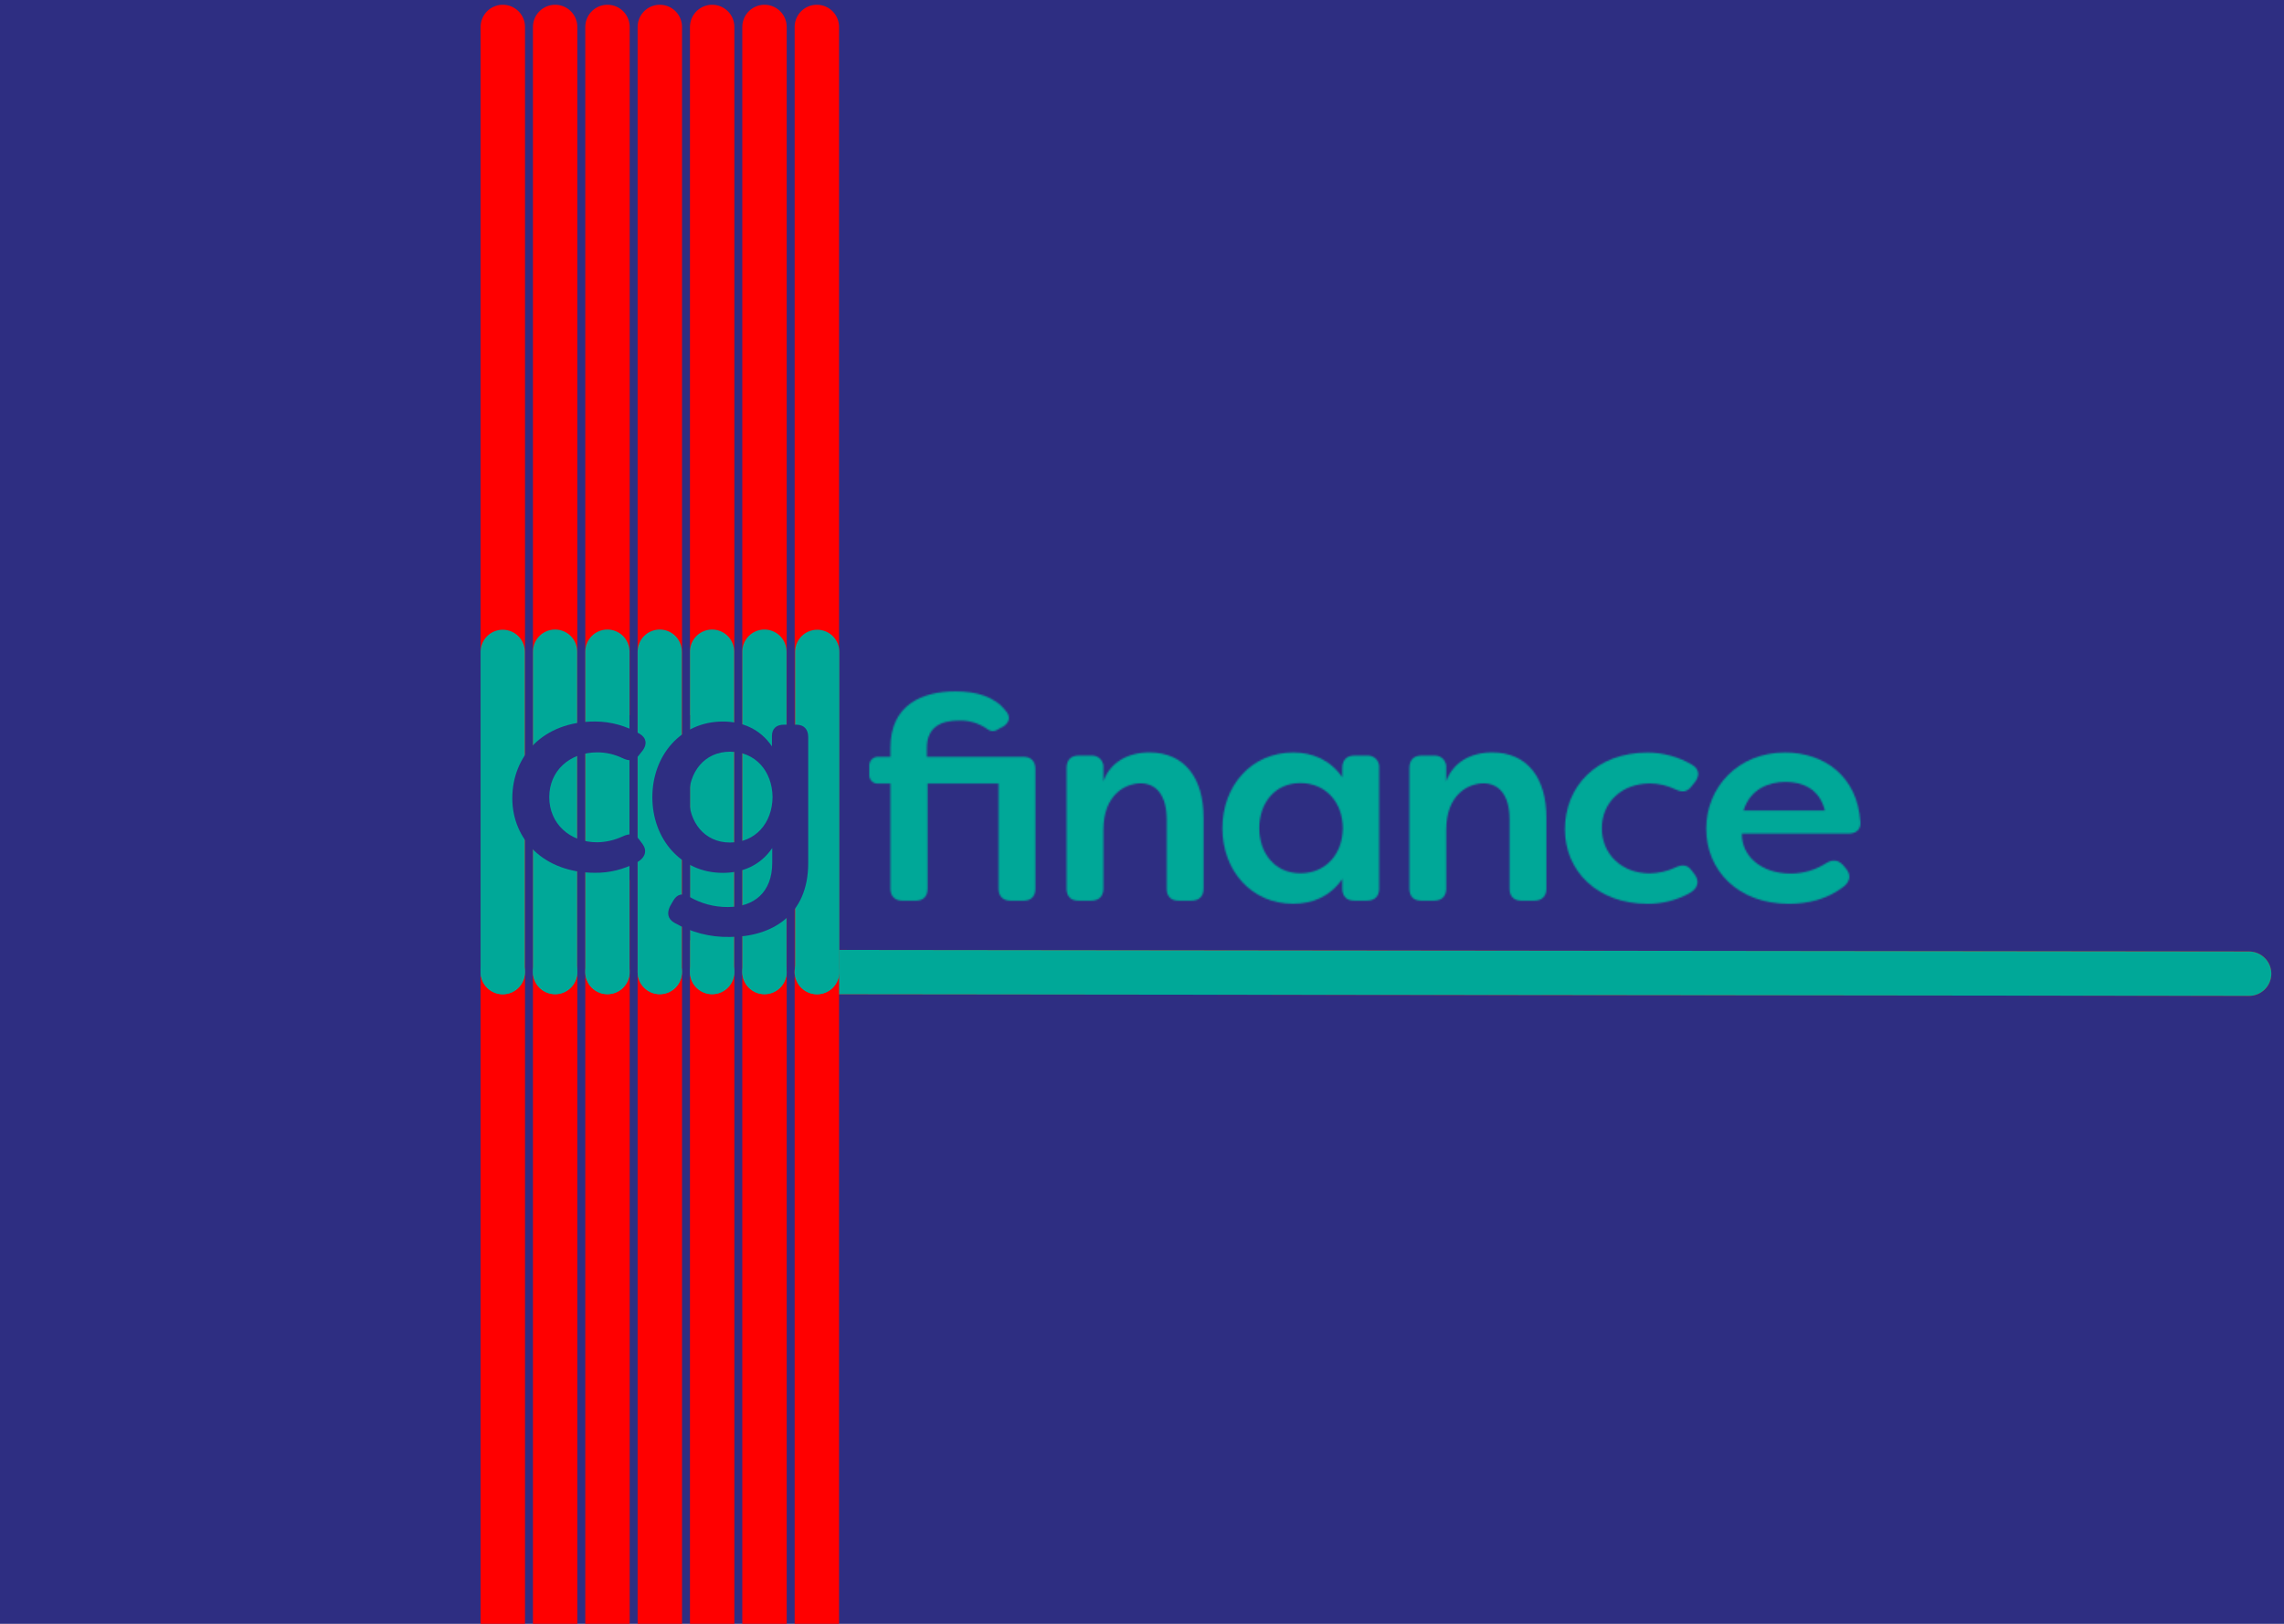 <svg width="1440" height="1024" viewBox="0 0 1440 1024" fill="none" xmlns="http://www.w3.org/2000/svg">
<rect x="0" y="0" width="1440" height="1024" fill="#333333" stroke="none"/>
<g id="logo animation" clip-path="url(#clip0_1_2)">
<rect width="1440" height="1024" fill="white"/>
<rect id="bg" x="-60" y="-78" width="1559" height="1162" fill="#2E2E82"/>
<g id="bar-bottom">
<path id="bar-draw-underline" d="M515 613L1418 614.016" stroke="#FF0000" stroke-width="28" stroke-linecap="round"/>
<path id="bar-underline" fill-rule="evenodd" clip-rule="evenodd" d="M501.016 613C501.024 605.268 507.3 599.007 515.031 599.016L1418.03 600.031C1425.76 600.04 1432.02 606.315 1432.02 614.047C1432.01 621.779 1425.73 628.04 1418 628.031L515 627.016C507.268 627.007 501.007 620.732 501.016 613Z" fill="#00A898"/>
</g>
<g id="bars">
<path id="bar-draw-7" d="M515 17V1028" stroke="#FF0000" stroke-width="28" stroke-linecap="round"/>
<path id="bar-draw-6" d="M482 17V1028" stroke="#FF0000" stroke-width="28" stroke-linecap="round"/>
<path id="bar-draw-5" d="M449 17V1028" stroke="#FF0000" stroke-width="28" stroke-linecap="round"/>
<path id="bar-draw-4" d="M416 17V1028" stroke="#FF0000" stroke-width="28" stroke-linecap="round"/>
<path id="bar-draw-3" d="M383 17V1028" stroke="#FF0000" stroke-width="28" stroke-linecap="round"/>
<path id="bar-draw-2" d="M350 17V1028" stroke="#FF0000" stroke-width="28" stroke-linecap="round"/>
<path id="bar-draw-1" d="M317 17V1028" stroke="#FF0000" stroke-width="28" stroke-linecap="round"/>
<path id="bar-1" d="M316.952 626.994C313.252 626.994 309.703 625.523 307.087 622.905C304.47 620.287 303 616.736 303 613.034V411.082C303 407.38 304.47 403.829 307.087 401.211C309.703 398.593 313.252 397.123 316.952 397.123C320.653 397.123 324.201 398.593 326.818 401.211C329.435 403.829 330.904 407.38 330.904 411.082V613.034C330.904 616.736 329.435 620.287 326.818 622.905C324.201 625.523 320.653 626.994 316.952 626.994Z" fill="#00A898"/>
<path id="bar-2" d="M349.952 626.871C346.252 626.871 342.703 625.4 340.087 622.782C337.47 620.164 336 616.614 336 612.911V410.96C336 407.257 337.47 403.707 340.087 401.089C342.703 398.471 346.252 397 349.952 397C353.653 397 357.201 398.471 359.818 401.089C362.435 403.707 363.904 407.257 363.904 410.96V612.911C363.904 614.745 363.544 616.56 362.842 618.254C362.141 619.947 361.114 621.486 359.818 622.782C358.522 624.079 356.984 625.107 355.292 625.809C353.599 626.51 351.784 626.871 349.952 626.871Z" fill="#00A898"/>
<path id="bar-3" d="M382.952 626.871C379.252 626.871 375.703 625.4 373.087 622.782C370.47 620.165 369 616.614 369 612.911V410.96C369 407.257 370.47 403.707 373.087 401.089C375.703 398.471 379.252 397 382.952 397C386.653 397 390.201 398.471 392.818 401.089C395.434 403.707 396.904 407.257 396.904 410.96V612.911C396.904 616.614 395.434 620.165 392.818 622.782C390.201 625.4 386.653 626.871 382.952 626.871Z" fill="#00A898"/>
<path id="bar-4" d="M415.952 626.871C414.119 626.874 412.304 626.514 410.61 625.814C408.916 625.113 407.377 624.085 406.081 622.788C404.785 621.491 403.757 619.951 403.057 618.256C402.357 616.562 401.998 614.745 402 612.911V410.96C402 407.257 403.47 403.707 406.087 401.089C408.703 398.471 412.252 397 415.952 397C419.653 397 423.201 398.471 425.818 401.089C428.435 403.707 429.904 407.257 429.904 410.96V612.911C429.904 616.614 428.435 620.164 425.818 622.782C423.201 625.4 419.653 626.871 415.952 626.871Z" fill="#00A898"/>
<path id="bar-5" d="M448.952 626.871C445.252 626.871 441.703 625.4 439.087 622.782C436.47 620.164 435 616.614 435 612.911V410.96C435 407.257 436.47 403.707 439.087 401.089C441.703 398.471 445.252 397 448.952 397C452.653 397 456.201 398.471 458.818 401.089C461.435 403.707 462.904 407.257 462.904 410.96V612.911C462.904 616.614 461.435 620.164 458.818 622.782C456.201 625.4 452.653 626.871 448.952 626.871Z" fill="#00A898"/>
<path id="bar-6" d="M481.952 626.871C480.119 626.874 478.304 626.514 476.61 625.814C474.916 625.113 473.377 624.085 472.081 622.788C470.785 621.491 469.757 619.951 469.057 618.257C468.357 616.562 467.998 614.745 468 612.911V410.96C468 407.257 469.47 403.707 472.087 401.089C474.703 398.471 478.252 397 481.952 397C485.653 397 489.201 398.471 491.818 401.089C494.435 403.707 495.904 407.257 495.904 410.96V612.911C495.904 616.614 494.435 620.165 491.818 622.783C489.201 625.4 485.653 626.871 481.952 626.871Z" fill="#00A898"/>
<path id="bar-7" d="M515.242 626.994C511.541 626.994 507.992 625.523 505.376 622.905C502.759 620.287 501.289 616.736 501.289 613.034V411.082C501.289 407.38 502.759 403.829 505.376 401.211C507.992 398.593 511.541 397.123 515.242 397.123C518.942 397.123 522.491 398.593 525.107 401.211C527.724 403.829 529.194 407.38 529.194 411.082V613.034C529.194 616.736 527.724 620.287 525.107 622.905C522.491 625.523 518.942 626.994 515.242 626.994Z" fill="#00A898"/>
</g>
<g id="balls">
<path id="ball-1" d="M317 627C324.732 627 331 620.732 331 613C331 605.268 324.732 599 317 599C309.268 599 303 605.268 303 613C303 620.732 309.268 627 317 627Z" fill="#00A898"/>
<path id="ball-2" d="M350 627C357.732 627 364 620.732 364 613C364 605.268 357.732 599 350 599C342.268 599 336 605.268 336 613C336 620.732 342.268 627 350 627Z" fill="#00A898"/>
<path id="ball-3" d="M383 627C390.732 627 397 620.732 397 613C397 605.268 390.732 599 383 599C375.268 599 369 605.268 369 613C369 620.732 375.268 627 383 627Z" fill="#00A898"/>
<path id="ball-4" d="M416 627C423.732 627 430 620.732 430 613C430 605.268 423.732 599 416 599C408.268 599 402 605.268 402 613C402 620.732 408.268 627 416 627Z" fill="#00A898"/>
<path id="ball-5" d="M449 627C456.732 627 463 620.732 463 613C463 605.268 456.732 599 449 599C441.268 599 435 605.268 435 613C435 620.732 441.268 627 449 627Z" fill="#00A898"/>
<path id="ball-6" d="M482 627C489.732 627 496 620.732 496 613C496 605.268 489.732 599 482 599C474.268 599 468 605.268 468 613C468 620.732 474.268 627 482 627Z" fill="#00A898"/>
<path id="ball-7" d="M515 627C522.732 627 529 620.732 529 613C529 605.268 522.732 599 515 599C507.268 599 501 605.268 501 613C501 620.732 507.268 627 515 627Z" fill="#00A898"/>
</g>
<g id="letters">
<path id="c" d="M323 503.394C323 476.74 342.44 455 375.181 455C385.069 455.021 394.769 457.695 403.272 462.743C407.588 465.256 408.127 469.406 405.132 473.352L402.974 476.07C400.091 480.016 396.854 480.202 392.352 478.043C387.414 475.665 382.001 474.437 376.521 474.451C359.071 474.451 346.291 486.14 346.291 502.705C346.291 519.271 359.071 531.165 376.521 531.165C381.991 531.072 387.382 529.842 392.352 527.554C396.854 525.395 400.277 525.581 402.974 529.415L405.132 532.3C408.016 536.265 407.123 540.936 401.188 544.008C393.166 548.304 384.187 550.5 375.088 550.392C343.073 550.392 323 529.508 323 503.394Z" fill="#2E2E82"/>
<path id="g" d="M425.168 581.904C421.019 579.559 420.312 575.78 422.47 571.462L424.331 568.223C426.861 563.719 430.284 562.993 434.6 565.524C441.945 569.804 450.302 572.041 458.802 572.002C475.359 572.002 486.874 562.807 486.874 544.082V534.776C479.321 545.943 467.787 550.448 455.733 550.448C429.279 550.448 411.29 529.024 411.29 502.724C411.29 476.424 429.279 455.019 455.733 455.019C467.787 455.019 479.135 459.523 486.688 470.672V464.195C486.688 459.523 489.385 456.992 494.259 456.992H501.998C506.854 456.992 509.551 459.877 509.551 464.735V544.324C509.551 577.269 486.52 590.857 460.067 590.857C447.836 591.109 435.768 588.014 425.168 581.904ZM487.079 502.668C486.893 486.288 476.27 474.041 460.253 474.041C443.882 474.041 434.339 487.182 434.339 502.668C434.339 518.154 443.882 531.314 460.253 531.314C476.27 531.314 486.893 519.066 487.079 502.668Z" fill="#2E2E82"/>
<g id="fi">
<mask id="path-27-inside-1_1_2" fill="white">
<path d="M561.406 560.428V494.166H553.965C553.164 494.251 552.355 494.156 551.597 493.887C550.838 493.619 550.149 493.184 549.58 492.615C549.011 492.046 548.577 491.356 548.308 490.597C548.04 489.838 547.945 489.029 548.03 488.228V483.37C547.95 482.562 548.047 481.746 548.314 480.979C548.581 480.213 549.012 479.513 549.577 478.93C550.142 478.347 550.827 477.895 551.585 477.604C552.343 477.313 553.155 477.191 553.965 477.247H561.406V471.476C561.406 444.469 581.385 436 602.444 436C615.578 436 627.093 439.257 634.069 448.247C637.324 451.858 636.413 455.451 632.823 457.982L630.125 459.415C626.87 461.76 624.358 461.407 621.475 459.062C616.485 455.866 610.655 454.232 604.732 454.371C593.738 454.371 584.38 458.094 584.38 471.663V477.247H645.212C650.067 477.247 652.784 480.132 652.784 484.99V560.428C652.784 565.286 650.067 568.004 645.212 568.004H637.306C632.432 568.004 629.567 565.286 629.567 560.428V494.166H584.808V560.428C584.808 565.286 582.111 568.004 577.237 568.004H569.145C564.289 567.985 561.406 565.286 561.406 560.428Z"/>
</mask>
<path d="M561.406 560.428V494.166H553.965C553.164 494.251 552.355 494.156 551.597 493.887C550.838 493.619 550.149 493.184 549.58 492.615C549.011 492.046 548.577 491.356 548.308 490.597C548.04 489.838 547.945 489.029 548.03 488.228V483.37C547.95 482.562 548.047 481.746 548.314 480.979C548.581 480.213 549.012 479.513 549.577 478.93C550.142 478.347 550.827 477.895 551.585 477.604C552.343 477.313 553.155 477.191 553.965 477.247H561.406V471.476C561.406 444.469 581.385 436 602.444 436C615.578 436 627.093 439.257 634.069 448.247C637.324 451.858 636.413 455.451 632.823 457.982L630.125 459.415C626.87 461.76 624.358 461.407 621.475 459.062C616.485 455.866 610.655 454.232 604.732 454.371C593.738 454.371 584.38 458.094 584.38 471.663V477.247H645.212C650.067 477.247 652.784 480.132 652.784 484.99V560.428C652.784 565.286 650.067 568.004 645.212 568.004H637.306C632.432 568.004 629.567 565.286 629.567 560.428V494.166H584.808V560.428C584.808 565.286 582.111 568.004 577.237 568.004H569.145C564.289 567.985 561.406 565.286 561.406 560.428Z" fill="#00A898" stroke="#00A898" stroke-width="2" mask="url(#path-27-inside-1_1_2)"/>
</g>
<g id="n">
<mask id="path-28-inside-2_1_2" fill="white">
<path d="M672.447 560.428V484.227C672.447 479.369 675.144 476.483 680 476.483H687.924C688.965 476.386 690.014 476.519 690.998 476.874C691.981 477.228 692.874 477.796 693.613 478.535C694.352 479.274 694.919 480.168 695.273 481.152C695.628 482.135 695.761 483.185 695.663 484.227V492.695C699.793 481.174 710.546 474.51 724.628 474.51C746.952 474.51 758.82 490.704 758.82 515.738V560.41C758.82 565.268 755.956 567.985 751.082 567.985H743.138C738.283 567.985 735.567 565.268 735.567 560.41V516.855C735.567 501.183 728.739 493.998 719.196 493.998C709.653 493.998 695.663 500.978 695.663 523.314V560.41C695.663 565.268 692.78 567.985 687.924 567.985H680C675.144 567.985 672.447 565.286 672.447 560.428Z"/>
</mask>
<path d="M672.447 560.428V484.227C672.447 479.369 675.144 476.483 680 476.483H687.924C688.965 476.386 690.014 476.519 690.998 476.874C691.981 477.228 692.874 477.796 693.613 478.535C694.352 479.274 694.919 480.168 695.273 481.152C695.628 482.135 695.761 483.185 695.663 484.227V492.695C699.793 481.174 710.546 474.51 724.628 474.51C746.952 474.51 758.82 490.704 758.82 515.738V560.41C758.82 565.268 755.956 567.985 751.082 567.985H743.138C738.283 567.985 735.567 565.268 735.567 560.41V516.855C735.567 501.183 728.739 493.998 719.196 493.998C709.653 493.998 695.663 500.978 695.663 523.314V560.41C695.663 565.268 692.78 567.985 687.924 567.985H680C675.144 567.985 672.447 565.286 672.447 560.428Z" fill="#00A898" stroke="#00A898" stroke-width="2" mask="url(#path-28-inside-2_1_2)"/>
</g>
<g id="a">
<mask id="path-29-inside-3_1_2" fill="white">
<path d="M770.708 522.253C770.708 495.618 788.883 474.548 815.355 474.548C827.41 474.548 838.572 479.052 846.31 490.201V484.226C846.31 479.368 849.008 476.483 853.863 476.483H861.788C862.829 476.386 863.878 476.519 864.861 476.874C865.845 477.228 866.738 477.795 867.477 478.535C868.216 479.274 868.783 480.168 869.137 481.152C869.491 482.135 869.625 483.185 869.527 484.226V560.391C869.527 565.249 866.644 567.967 861.788 567.967H853.863C849.008 567.967 846.31 565.249 846.31 560.391V554.267C838.572 565.435 827.41 569.939 815.355 569.939C788.883 569.977 770.708 548.907 770.708 522.253ZM846.645 522.253C846.478 505.873 835.856 493.812 819.838 493.812C803.449 493.812 793.924 506.841 793.924 522.253C793.924 537.664 803.449 550.712 819.838 550.712C835.856 550.712 846.478 538.651 846.645 522.253Z"/>
</mask>
<path d="M770.708 522.253C770.708 495.618 788.883 474.548 815.355 474.548C827.41 474.548 838.572 479.052 846.31 490.201V484.226C846.31 479.368 849.008 476.483 853.863 476.483H861.788C862.829 476.386 863.878 476.519 864.861 476.874C865.845 477.228 866.738 477.795 867.477 478.535C868.216 479.274 868.783 480.168 869.137 481.152C869.491 482.135 869.625 483.185 869.527 484.226V560.391C869.527 565.249 866.644 567.967 861.788 567.967H853.863C849.008 567.967 846.31 565.249 846.31 560.391V554.267C838.572 565.435 827.41 569.939 815.355 569.939C788.883 569.977 770.708 548.907 770.708 522.253ZM846.645 522.253C846.478 505.873 835.856 493.812 819.838 493.812C803.449 493.812 793.924 506.841 793.924 522.253C793.924 537.664 803.449 550.712 819.838 550.712C835.856 550.712 846.478 538.651 846.645 522.253Z" fill="#00A898" stroke="#00A898" stroke-width="2" mask="url(#path-29-inside-3_1_2)"/>
</g>
<g id="n_2">
<mask id="path-30-inside-4_1_2" fill="white">
<path d="M888.577 560.428V484.227C888.577 479.369 891.274 476.483 896.129 476.483H904.054C905.095 476.386 906.144 476.519 907.128 476.874C908.111 477.228 909.004 477.796 909.743 478.535C910.482 479.274 911.049 480.168 911.403 481.152C911.758 482.135 911.891 483.185 911.793 484.227V492.695C915.942 481.174 926.676 474.51 940.777 474.51C963.1 474.51 974.969 490.704 974.969 515.738V560.41C974.969 565.268 972.085 567.985 967.23 567.985H959.305C954.45 567.985 951.752 565.268 951.752 560.41V516.855C951.752 501.183 944.906 493.998 935.363 493.998C925.82 493.998 911.793 500.978 911.793 523.314V560.41C911.793 565.268 908.91 567.985 904.054 567.985H896.129C891.274 567.985 888.577 565.286 888.577 560.428Z"/>
</mask>
<path d="M888.577 560.428V484.227C888.577 479.369 891.274 476.483 896.129 476.483H904.054C905.095 476.386 906.144 476.519 907.128 476.874C908.111 477.228 909.004 477.796 909.743 478.535C910.482 479.274 911.049 480.168 911.403 481.152C911.758 482.135 911.891 483.185 911.793 484.227V492.695C915.942 481.174 926.676 474.51 940.777 474.51C963.1 474.51 974.969 490.704 974.969 515.738V560.41C974.969 565.268 972.085 567.985 967.23 567.985H959.305C954.45 567.985 951.752 565.268 951.752 560.41V516.855C951.752 501.183 944.906 493.998 935.363 493.998C925.82 493.998 911.793 500.978 911.793 523.314V560.41C911.793 565.268 908.91 567.985 904.054 567.985H896.129C891.274 567.985 888.577 565.286 888.577 560.428Z" fill="#00A898" stroke="#00A898" stroke-width="2" mask="url(#path-30-inside-4_1_2)"/>
</g>
<g id="c_2">
<mask id="path-31-inside-5_1_2" fill="white">
<path d="M986.651 522.979C986.651 496.325 1006.09 474.585 1038.85 474.585C1048.74 474.62 1058.43 477.307 1066.92 482.365C1071.24 484.878 1071.78 489.028 1068.78 492.974L1066.61 495.692C1063.74 499.638 1060.5 499.824 1056 497.665C1051.06 495.288 1045.64 494.06 1040.15 494.073C1022.7 494.073 1009.92 505.762 1009.92 522.327C1009.92 538.893 1022.7 550.787 1040.15 550.787C1045.63 550.692 1051.03 549.463 1056 547.176C1060.5 545.017 1063.91 545.203 1066.61 549.037L1068.69 551.792C1071.56 555.756 1070.66 560.428 1064.73 563.499C1056.8 567.779 1047.93 570.006 1038.93 569.977C1006.82 569.977 986.651 549.093 986.651 522.979Z"/>
</mask>
<path d="M986.651 522.979C986.651 496.325 1006.09 474.585 1038.85 474.585C1048.74 474.62 1058.43 477.307 1066.92 482.365C1071.24 484.878 1071.78 489.028 1068.78 492.974L1066.61 495.692C1063.74 499.638 1060.5 499.824 1056 497.665C1051.06 495.288 1045.64 494.06 1040.15 494.073C1022.7 494.073 1009.92 505.762 1009.92 522.327C1009.92 538.893 1022.7 550.787 1040.15 550.787C1045.63 550.692 1051.03 549.463 1056 547.176C1060.5 545.017 1063.91 545.203 1066.61 549.037L1068.69 551.792C1071.56 555.756 1070.66 560.428 1064.73 563.499C1056.8 567.779 1047.93 570.006 1038.93 569.977C1006.82 569.977 986.651 549.093 986.651 522.979Z" fill="#00A898" stroke="#00A898" stroke-width="2" mask="url(#path-31-inside-5_1_2)"/>
</g>
<g id="e">
<mask id="path-32-inside-6_1_2" fill="white">
<path d="M1075.74 522.625C1075.74 496.567 1095.72 474.548 1125.41 474.548C1149.87 474.548 1171.12 489.308 1172.92 518.474C1173.28 523.165 1170.23 525.678 1165.37 525.678H1098.23C1097.88 539.544 1110.12 550.898 1129 550.898C1136.99 550.9 1144.81 548.586 1151.51 544.235C1155.45 541.89 1159.06 542.243 1162.11 545.668L1163.73 547.641C1166.99 551.252 1166.8 555.756 1162.3 559.163C1151.86 567.278 1139.44 569.977 1127.92 569.977C1095.53 569.977 1075.74 548.721 1075.74 522.625ZM1150.54 511.104C1146.95 496.697 1135.44 493.086 1125.71 493.086C1115.63 493.086 1103.57 497.237 1099.25 511.104H1150.54Z"/>
</mask>
<path d="M1075.74 522.625C1075.74 496.567 1095.72 474.548 1125.41 474.548C1149.87 474.548 1171.12 489.308 1172.92 518.474C1173.28 523.165 1170.23 525.678 1165.37 525.678H1098.23C1097.88 539.544 1110.12 550.898 1129 550.898C1136.99 550.9 1144.81 548.586 1151.51 544.235C1155.45 541.89 1159.06 542.243 1162.11 545.668L1163.73 547.641C1166.99 551.252 1166.8 555.756 1162.3 559.163C1151.86 567.278 1139.44 569.977 1127.92 569.977C1095.53 569.977 1075.74 548.721 1075.74 522.625ZM1150.54 511.104C1146.95 496.697 1135.44 493.086 1125.71 493.086C1115.63 493.086 1103.57 497.237 1099.25 511.104H1150.54Z" fill="#00A898" stroke="#00A898" stroke-width="2" mask="url(#path-32-inside-6_1_2)"/>
</g>
<rect id="c-morph" x="397" y="451" width="4" height="104" fill="#2E2E82"/>
<rect id="g-morph" x="431" y="451" width="4" height="142" fill="#2E2E82"/>
</g>
</g>
<defs>
<clipPath id="clip0_1_2">
<rect width="1440" height="1024" fill="white"/>
</clipPath>
</defs>
</svg>
